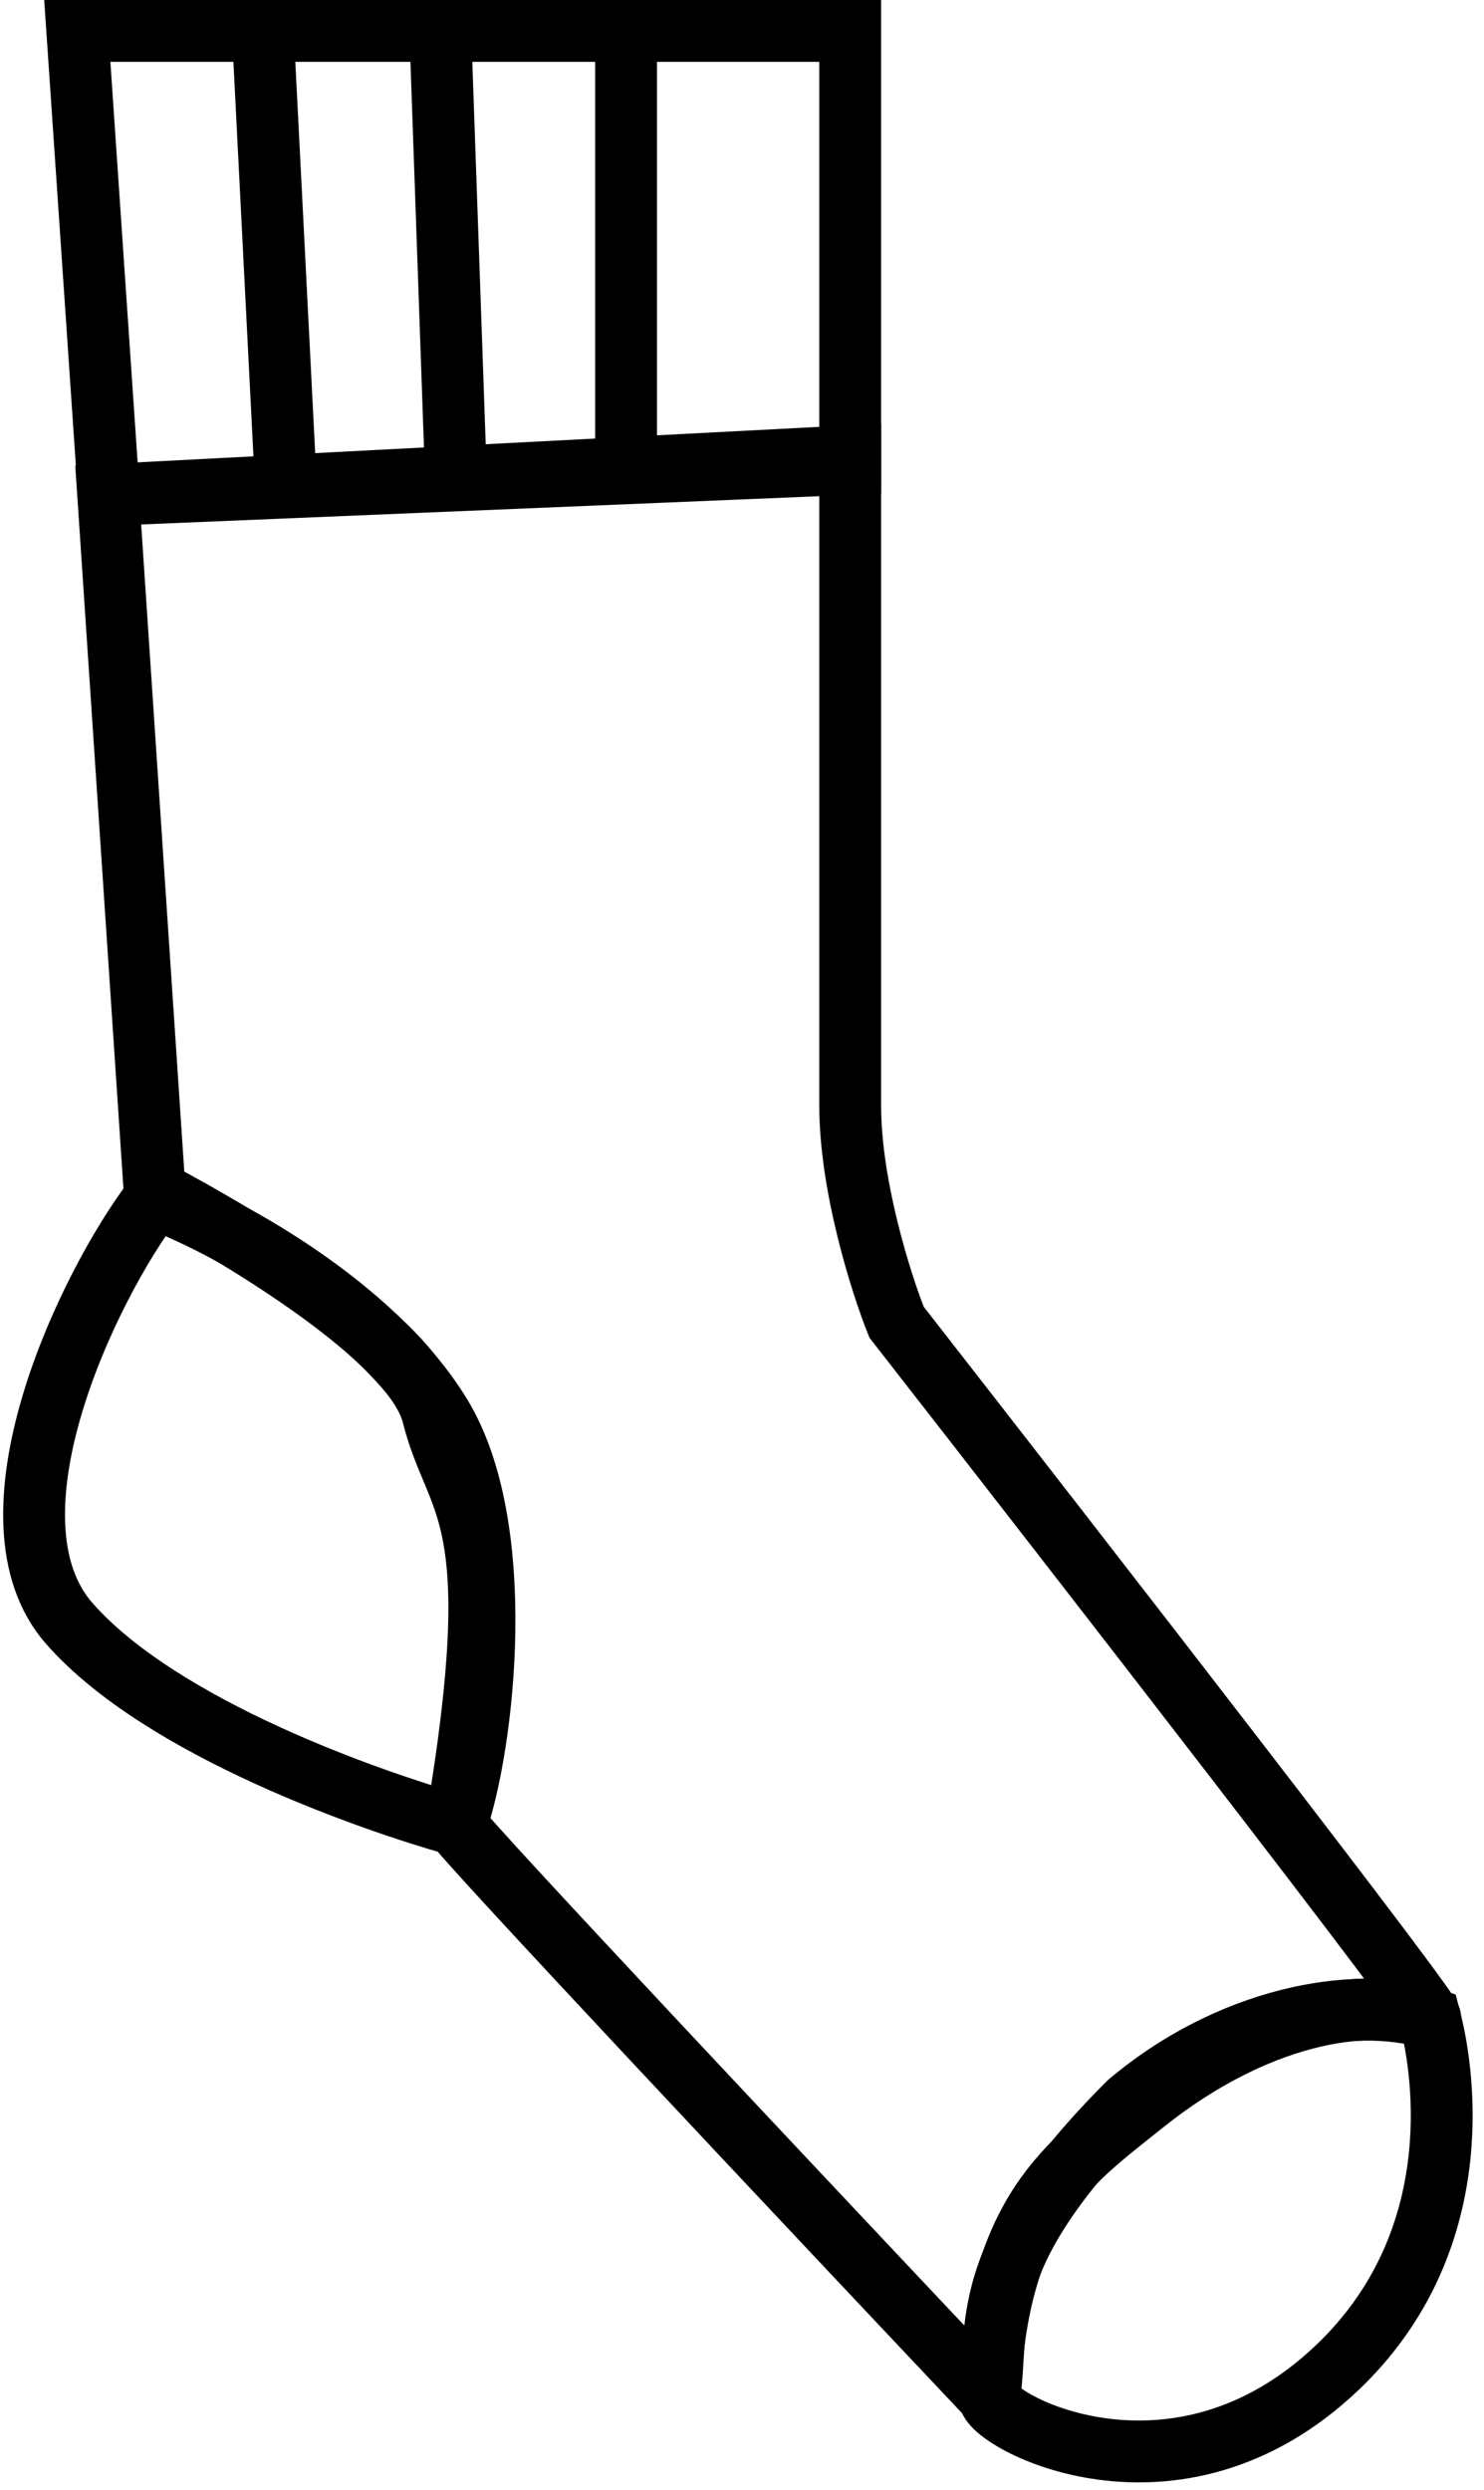 <svg width="96" height="161" viewBox="0 0 96 161" fill="none" xmlns="http://www.w3.org/2000/svg">
<g id="sock">
<path id="point" d="M74 136C81.123 130.302 88.333 129 92.5 130.5C93.5 134.333 94.915 145.091 86.514 153.091C76.014 163.091 63.938 156.5 64 155C64.5 143 69 140 74 136Z" stroke="black" stroke-width="4"/>
<path id="body" d="M7 32L6.896 30.003L4.869 30.108L5.004 32.133L7 32ZM10 77L8.004 77.133L8.079 78.248L9.066 78.769L10 77ZM29.5 118L27.529 117.663L27.5 117.83V118H29.5ZM64 155L62.546 156.373L65.978 155.293L64 155ZM73 136L71.708 134.473L71.645 134.527L71.586 134.586L73 136ZM92.5 130.5L93.394 128.711L93.24 128.634L93.075 128.584L92.5 130.5ZM58 85.5L56.143 86.243L56.248 86.506L56.423 86.73L58 85.5ZM55 29.5H57V27.393L54.896 27.503L55 29.5ZM5.004 32.133L8.004 77.133L11.996 76.867L8.996 31.867L5.004 32.133ZM9.066 78.769C12.019 80.327 16.127 82.701 19.62 85.253C21.369 86.53 22.916 87.817 24.078 89.035C25.28 90.296 25.887 91.296 26.06 91.985L29.94 91.015C29.513 89.304 28.32 87.688 26.972 86.274C25.584 84.819 23.831 83.374 21.98 82.022C18.273 79.315 13.981 76.84 10.934 75.231L9.066 78.769ZM26.06 91.985C26.479 93.66 27.046 94.934 27.513 96.057C27.979 97.178 28.386 98.231 28.66 99.683C29.217 102.637 29.268 107.475 27.529 117.663L31.471 118.337C33.232 108.025 33.283 102.613 32.59 98.942C32.239 97.082 31.708 95.728 31.206 94.521C30.704 93.316 30.271 92.34 29.94 91.015L26.06 91.985ZM27.5 118C27.5 118.473 27.674 118.821 27.69 118.855C27.741 118.966 27.793 119.051 27.82 119.095C27.877 119.186 27.934 119.264 27.969 119.311C28.046 119.413 28.139 119.526 28.232 119.637C28.424 119.865 28.694 120.173 29.026 120.544C29.692 121.291 30.65 122.341 31.826 123.618C34.18 126.174 37.435 129.666 41.04 133.517C48.251 141.22 56.879 150.372 62.546 156.373L65.454 153.627C59.788 147.628 51.166 138.48 43.96 130.783C40.357 126.934 37.111 123.451 34.768 120.907C33.595 119.634 32.654 118.603 32.01 117.881C31.685 117.517 31.447 117.244 31.294 117.062C31.214 116.968 31.176 116.919 31.164 116.904C31.155 116.892 31.179 116.922 31.214 116.978C31.23 117.003 31.273 117.074 31.319 117.172C31.329 117.195 31.5 117.533 31.5 118H27.5ZM65.978 155.293C66.158 154.081 66.194 152.745 66.275 151.693C66.363 150.563 66.513 149.43 66.909 148.158C67.698 145.631 69.554 142.274 74.414 137.414L71.586 134.586C66.446 139.726 64.135 143.619 63.091 146.967C62.571 148.633 62.387 150.093 62.287 151.385C62.181 152.755 62.175 153.669 62.022 154.707L65.978 155.293ZM74.292 137.527C80.381 132.374 87.695 131.147 91.925 132.416L93.075 128.584C87.305 126.853 78.619 128.626 71.708 134.473L74.292 137.527ZM91.606 132.289C91.659 132.315 92.177 132.596 92.867 132.472C93.312 132.393 93.778 132.151 94.112 131.709C94.412 131.313 94.49 130.91 94.511 130.68C94.55 130.266 94.446 129.946 94.425 129.878C94.386 129.757 94.344 129.661 94.319 129.608C94.234 129.423 94.121 129.245 94.056 129.144C93.895 128.895 93.653 128.548 93.356 128.136C92.754 127.298 91.846 126.076 90.708 124.567C88.429 121.543 85.196 117.32 81.572 112.617C74.323 103.208 65.495 91.855 59.577 84.27L56.423 86.73C62.339 94.312 71.161 105.658 78.403 115.058C82.025 119.759 85.248 123.968 87.514 126.974C88.648 128.48 89.534 129.672 90.109 130.471C90.401 130.877 90.592 131.153 90.693 131.31C90.759 131.413 90.734 131.383 90.691 131.29C90.677 131.26 90.642 131.184 90.609 131.078C90.593 131.026 90.491 130.719 90.528 130.313C90.549 130.087 90.626 129.687 90.924 129.294C91.257 128.855 91.72 128.614 92.161 128.535C92.845 128.413 93.354 128.691 93.394 128.711L91.606 132.289ZM59.857 84.757C58.893 82.347 57 76.325 57 71.5H53C53 77.075 55.107 83.653 56.143 86.243L59.857 84.757ZM57 71.5C57 71.49 57 71.48 57 71.469C57 71.459 57 71.449 57 71.438C57 71.428 57 71.417 57 71.407C57 71.396 57 71.385 57 71.374C57 71.364 57 71.353 57 71.342C57 71.331 57 71.32 57 71.309C57 71.298 57 71.287 57 71.276C57 71.264 57 71.253 57 71.242C57 71.231 57 71.219 57 71.208C57 71.196 57 71.185 57 71.173C57 71.161 57 71.15 57 71.138C57 71.126 57 71.114 57 71.102C57 71.09 57 71.078 57 71.066C57 71.054 57 71.042 57 71.03C57 71.018 57 71.005 57 70.993C57 70.981 57 70.968 57 70.956C57 70.943 57 70.93 57 70.918C57 70.905 57 70.892 57 70.88C57 70.867 57 70.854 57 70.841C57 70.828 57 70.815 57 70.802C57 70.789 57 70.776 57 70.763C57 70.749 57 70.736 57 70.723C57 70.71 57 70.696 57 70.683C57 70.669 57 70.656 57 70.642C57 70.628 57 70.615 57 70.601C57 70.587 57 70.573 57 70.559C57 70.545 57 70.531 57 70.517C57 70.503 57 70.489 57 70.475C57 70.461 57 70.447 57 70.432C57 70.418 57 70.403 57 70.389C57 70.374 57 70.36 57 70.345C57 70.331 57 70.316 57 70.301C57 70.287 57 70.272 57 70.257C57 70.242 57 70.227 57 70.212C57 70.197 57 70.182 57 70.167C57 70.152 57 70.137 57 70.121C57 70.106 57 70.091 57 70.075C57 70.06 57 70.044 57 70.029C57 70.013 57 69.998 57 69.982C57 69.966 57 69.951 57 69.935C57 69.919 57 69.903 57 69.887C57 69.871 57 69.856 57 69.839C57 69.823 57 69.807 57 69.791C57 69.775 57 69.759 57 69.742C57 69.726 57 69.71 57 69.693C57 69.677 57 69.66 57 69.644C57 69.627 57 69.61 57 69.594C57 69.577 57 69.56 57 69.543C57 69.527 57 69.51 57 69.493C57 69.476 57 69.459 57 69.442C57 69.425 57 69.407 57 69.39C57 69.373 57 69.356 57 69.338C57 69.321 57 69.304 57 69.286C57 69.269 57 69.251 57 69.234C57 69.216 57 69.198 57 69.181C57 69.163 57 69.145 57 69.127C57 69.11 57 69.092 57 69.074C57 69.056 57 69.038 57 69.02C57 69.002 57 68.983 57 68.965C57 68.947 57 68.929 57 68.91C57 68.892 57 68.874 57 68.855C57 68.837 57 68.818 57 68.8C57 68.781 57 68.763 57 68.744C57 68.725 57 68.707 57 68.688C57 68.669 57 68.65 57 68.631C57 68.612 57 68.593 57 68.574C57 68.555 57 68.536 57 68.517C57 68.498 57 68.478 57 68.459C57 68.44 57 68.421 57 68.401C57 68.382 57 68.362 57 68.343C57 68.323 57 68.304 57 68.284C57 68.264 57 68.245 57 68.225C57 68.205 57 68.186 57 68.166C57 68.146 57 68.126 57 68.106C57 68.086 57 68.066 57 68.046C57 68.026 57 68.006 57 67.985C57 67.965 57 67.945 57 67.925C57 67.904 57 67.884 57 67.864C57 67.843 57 67.823 57 67.802C57 67.781 57 67.761 57 67.74C57 67.72 57 67.699 57 67.678C57 67.657 57 67.636 57 67.616C57 67.595 57 67.574 57 67.553C57 67.532 57 67.511 57 67.49C57 67.469 57 67.448 57 67.426C57 67.405 57 67.384 57 67.362C57 67.341 57 67.32 57 67.298C57 67.277 57 67.255 57 67.234C57 67.213 57 67.191 57 67.169C57 67.148 57 67.126 57 67.104C57 67.082 57 67.061 57 67.039C57 67.017 57 66.995 57 66.973C57 66.951 57 66.929 57 66.907C57 66.885 57 66.863 57 66.841C57 66.819 57 66.796 57 66.774C57 66.752 57 66.73 57 66.707C57 66.685 57 66.662 57 66.64C57 66.617 57 66.595 57 66.572C57 66.55 57 66.527 57 66.504C57 66.482 57 66.459 57 66.436C57 66.413 57 66.391 57 66.368C57 66.345 57 66.322 57 66.299C57 66.276 57 66.253 57 66.23C57 66.207 57 66.183 57 66.16C57 66.137 57 66.114 57 66.091C57 66.067 57 66.044 57 66.02C57 65.997 57 65.974 57 65.95C57 65.927 57 65.903 57 65.88C57 65.856 57 65.832 57 65.809C57 65.785 57 65.761 57 65.737C57 65.714 57 65.69 57 65.666C57 65.642 57 65.618 57 65.594C57 65.57 57 65.546 57 65.522C57 65.498 57 65.474 57 65.45C57 65.426 57 65.401 57 65.377C57 65.353 57 65.329 57 65.304C57 65.28 57 65.256 57 65.231C57 65.207 57 65.182 57 65.158C57 65.133 57 65.109 57 65.084C57 65.059 57 65.035 57 65.01C57 64.985 57 64.96 57 64.936C57 64.911 57 64.886 57 64.861C57 64.836 57 64.811 57 64.786C57 64.761 57 64.736 57 64.711C57 64.686 57 64.661 57 64.636C57 64.61 57 64.585 57 64.56C57 64.535 57 64.509 57 64.484C57 64.459 57 64.433 57 64.408C57 64.382 57 64.357 57 64.331C57 64.306 57 64.28 57 64.255C57 64.229 57 64.203 57 64.178C57 64.152 57 64.126 57 64.1C57 64.075 57 64.049 57 64.023C57 63.997 57 63.971 57 63.945C57 63.919 57 63.893 57 63.867C57 63.841 57 63.815 57 63.789C57 63.763 57 63.736 57 63.71C57 63.684 57 63.658 57 63.632C57 63.605 57 63.579 57 63.553C57 63.526 57 63.5 57 63.473C57 63.447 57 63.42 57 63.394C57 63.367 57 63.341 57 63.314C57 63.287 57 63.261 57 63.234C57 63.207 57 63.181 57 63.154C57 63.127 57 63.1 57 63.073C57 63.046 57 63.019 57 62.992C57 62.965 57 62.939 57 62.911C57 62.885 57 62.857 57 62.83C57 62.803 57 62.776 57 62.749C57 62.722 57 62.694 57 62.667C57 62.64 57 62.613 57 62.585C57 62.558 57 62.531 57 62.503C57 62.476 57 62.448 57 62.421C57 62.393 57 62.366 57 62.338C57 62.311 57 62.283 57 62.255C57 62.228 57 62.2 57 62.172C57 62.145 57 62.117 57 62.089C57 62.061 57 62.033 57 62.006C57 61.978 57 61.95 57 61.922C57 61.894 57 61.866 57 61.838C57 61.81 57 61.782 57 61.754C57 61.726 57 61.698 57 61.669C57 61.641 57 61.613 57 61.585C57 61.557 57 61.529 57 61.5C57 61.472 57 61.444 57 61.415C57 61.387 57 61.358 57 61.33C57 61.301 57 61.273 57 61.245C57 61.216 57 61.188 57 61.159C57 61.13 57 61.102 57 61.073C57 61.044 57 61.016 57 60.987C57 60.958 57 60.93 57 60.901C57 60.872 57 60.843 57 60.814C57 60.786 57 60.757 57 60.728C57 60.699 57 60.67 57 60.641C57 60.612 57 60.583 57 60.554C57 60.525 57 60.496 57 60.467C57 60.438 57 60.408 57 60.379C57 60.35 57 60.321 57 60.292C57 60.263 57 60.233 57 60.204C57 60.175 57 60.145 57 60.116C57 60.087 57 60.057 57 60.028C57 59.998 57 59.969 57 59.939C57 59.91 57 59.88 57 59.851C57 59.821 57 59.792 57 59.762C57 59.733 57 59.703 57 59.673C57 59.644 57 59.614 57 59.584C57 59.554 57 59.525 57 59.495C57 59.465 57 59.435 57 59.405C57 59.376 57 59.346 57 59.316C57 59.286 57 59.256 57 59.226C57 59.196 57 59.166 57 59.136C57 59.106 57 59.076 57 59.046C57 59.016 57 58.986 57 58.956C57 58.925 57 58.895 57 58.865C57 58.835 57 58.805 57 58.775C57 58.744 57 58.714 57 58.684C57 58.653 57 58.623 57 58.593C57 58.562 57 58.532 57 58.502C57 58.471 57 58.441 57 58.41C57 58.38 57 58.349 57 58.319C57 58.288 57 58.258 57 58.227C57 58.197 57 58.166 57 58.135C57 58.105 57 58.074 57 58.044C57 58.013 57 57.982 57 57.951C57 57.921 57 57.89 57 57.859C57 57.828 57 57.798 57 57.767C57 57.736 57 57.705 57 57.674C57 57.643 57 57.612 57 57.581C57 57.551 57 57.52 57 57.489C57 57.458 57 57.427 57 57.396C57 57.365 57 57.334 57 57.303C57 57.272 57 57.24 57 57.209C57 57.178 57 57.147 57 57.116C57 57.085 57 57.054 57 57.022C57 56.991 57 56.96 57 56.929C57 56.898 57 56.866 57 56.835C57 56.804 57 56.772 57 56.741C57 56.71 57 56.678 57 56.647C57 56.615 57 56.584 57 56.553C57 56.521 57 56.49 57 56.458C57 56.427 57 56.395 57 56.364C57 56.332 57 56.301 57 56.269C57 56.238 57 56.206 57 56.175C57 56.143 57 56.111 57 56.08C57 56.048 57 56.016 57 55.985C57 55.953 57 55.921 57 55.89C57 55.858 57 55.826 57 55.794C57 55.763 57 55.731 57 55.699C57 55.667 57 55.635 57 55.604C57 55.572 57 55.54 57 55.508C57 55.476 57 55.444 57 55.412C57 55.38 57 55.349 57 55.316C57 55.285 57 55.253 57 55.221C57 55.189 57 55.157 57 55.125C57 55.093 57 55.061 57 55.029C57 54.996 57 54.964 57 54.932C57 54.9 57 54.868 57 54.836C57 54.804 57 54.772 57 54.739C57 54.707 57 54.675 57 54.643C57 54.611 57 54.578 57 54.546C57 54.514 57 54.482 57 54.45C57 54.417 57 54.385 57 54.353C57 54.32 57 54.288 57 54.256C57 54.224 57 54.191 57 54.159C57 54.126 57 54.094 57 54.062C57 54.029 57 53.997 57 53.964C57 53.932 57 53.9 57 53.867C57 53.835 57 53.802 57 53.77C57 53.737 57 53.705 57 53.672C57 53.64 57 53.607 57 53.575C57 53.542 57 53.51 57 53.477C57 53.444 57 53.412 57 53.379C57 53.347 57 53.314 57 53.281C57 53.249 57 53.216 57 53.184C57 53.151 57 53.118 57 53.086C57 53.053 57 53.02 57 52.987C57 52.955 57 52.922 57 52.889C57 52.857 57 52.824 57 52.791C57 52.758 57 52.726 57 52.693C57 52.66 57 52.627 57 52.594C57 52.562 57 52.529 57 52.496C57 52.463 57 52.431 57 52.398C57 52.365 57 52.332 57 52.299C57 52.266 57 52.233 57 52.2C57 52.167 57 52.135 57 52.102C57 52.069 57 52.036 57 52.003C57 51.97 57 51.937 57 51.904C57 51.871 57 51.838 57 51.805C57 51.772 57 51.739 57 51.706C57 51.673 57 51.64 57 51.607C57 51.574 57 51.541 57 51.508C57 51.475 57 51.442 57 51.409C57 51.376 57 51.343 57 51.31C57 51.277 57 51.244 57 51.211C57 51.178 57 51.145 57 51.112C57 51.079 57 51.045 57 51.012C57 50.979 57 50.946 57 50.913C57 50.88 57 50.847 57 50.814C57 50.781 57 50.747 57 50.714C57 50.681 57 50.648 57 50.615C57 50.582 57 50.548 57 50.515C57 50.482 57 50.449 57 50.416C57 50.383 57 50.349 57 50.316C57 50.283 57 50.25 57 50.216C57 50.183 57 50.15 57 50.117C57 50.084 57 50.05 57 50.017C57 49.984 57 49.951 57 49.917C57 49.884 57 49.851 57 49.818C57 49.784 57 49.751 57 49.718C57 49.684 57 49.651 57 49.618C57 49.585 57 49.551 57 49.518C57 49.485 57 49.452 57 49.418C57 49.385 57 49.352 57 49.318C57 49.285 57 49.252 57 49.218C57 49.185 57 49.152 57 49.119C57 49.085 57 49.052 57 49.019C57 48.985 57 48.952 57 48.919C57 48.885 57 48.852 57 48.819C57 48.785 57 48.752 57 48.719C57 48.685 57 48.652 57 48.619C57 48.585 57 48.552 57 48.519C57 48.485 57 48.452 57 48.419C57 48.385 57 48.352 57 48.319C57 48.285 57 48.252 57 48.219C57 48.185 57 48.152 57 48.118C57 48.085 57 48.052 57 48.019C57 47.985 57 47.952 57 47.918C57 47.885 57 47.852 57 47.818C57 47.785 57 47.752 57 47.718C57 47.685 57 47.652 57 47.618C57 47.585 57 47.551 57 47.518C57 47.485 57 47.452 57 47.418C57 47.385 57 47.352 57 47.318C57 47.285 57 47.251 57 47.218C57 47.185 57 47.151 57 47.118C57 47.085 57 47.051 57 47.018C57 46.985 57 46.951 57 46.918C57 46.885 57 46.851 57 46.818C57 46.785 57 46.751 57 46.718C57 46.685 57 46.651 57 46.618C57 46.585 57 46.551 57 46.518C57 46.485 57 46.452 57 46.418C57 46.385 57 46.352 57 46.318C57 46.285 57 46.252 57 46.219C57 46.185 57 46.152 57 46.119C57 46.085 57 46.052 57 46.019C57 45.986 57 45.952 57 45.919C57 45.886 57 45.853 57 45.819C57 45.786 57 45.753 57 45.72C57 45.686 57 45.653 57 45.62C57 45.587 57 45.553 57 45.52C57 45.487 57 45.454 57 45.421C57 45.387 57 45.354 57 45.321C57 45.288 57 45.255 57 45.221C57 45.188 57 45.155 57 45.122C57 45.089 57 45.056 57 45.022C57 44.989 57 44.956 57 44.923C57 44.89 57 44.857 57 44.824C57 44.791 57 44.757 57 44.724C57 44.691 57 44.658 57 44.625C57 44.592 57 44.559 57 44.526C57 44.493 57 44.459 57 44.426C57 44.393 57 44.36 57 44.327C57 44.294 57 44.261 57 44.228C57 44.195 57 44.162 57 44.129C57 44.096 57 44.063 57 44.03C57 43.997 57 43.964 57 43.931C57 43.898 57 43.865 57 43.832C57 43.799 57 43.766 57 43.733C57 43.701 57 43.668 57 43.635C57 43.602 57 43.569 57 43.536C57 43.503 57 43.47 57 43.437C57 43.404 57 43.372 57 43.339C57 43.306 57 43.273 57 43.24C57 43.208 57 43.175 57 43.142C57 43.109 57 43.076 57 43.044C57 43.011 57 42.978 57 42.945C57 42.912 57 42.88 57 42.847C57 42.814 57 42.782 57 42.749C57 42.716 57 42.683 57 42.651C57 42.618 57 42.585 57 42.553C57 42.52 57 42.487 57 42.455C57 42.422 57 42.39 57 42.357C57 42.324 57 42.292 57 42.259C57 42.227 57 42.194 57 42.162C57 42.129 57 42.096 57 42.064C57 42.031 57 41.999 57 41.967C57 41.934 57 41.901 57 41.869C57 41.837 57 41.804 57 41.772C57 41.739 57 41.707 57 41.675C57 41.642 57 41.61 57 41.577C57 41.545 57 41.513 57 41.48C57 41.448 57 41.416 57 41.383C57 41.351 57 41.319 57 41.286C57 41.254 57 41.222 57 41.19C57 41.157 57 41.125 57 41.093C57 41.061 57 41.029 57 40.996C57 40.964 57 40.932 57 40.9C57 40.868 57 40.836 57 40.804C57 40.772 57 40.739 57 40.707C57 40.675 57 40.643 57 40.611C57 40.579 57 40.547 57 40.515C57 40.483 57 40.451 57 40.419C57 40.387 57 40.355 57 40.323C57 40.291 57 40.26 57 40.228C57 40.196 57 40.164 57 40.132C57 40.1 57 40.069 57 40.037C57 40.005 57 39.973 57 39.941C57 39.91 57 39.878 57 39.846C57 39.814 57 39.783 57 39.751C57 39.719 57 39.688 57 39.656C57 39.624 57 39.593 57 39.561C57 39.529 57 39.498 57 39.466C57 39.435 57 39.403 57 39.372C57 39.34 57 39.309 57 39.277C57 39.246 57 39.214 57 39.183C57 39.151 57 39.12 57 39.089C57 39.057 57 39.026 57 38.994C57 38.963 57 38.932 57 38.9C57 38.869 57 38.838 57 38.807C57 38.775 57 38.744 57 38.713C57 38.682 57 38.651 57 38.619C57 38.588 57 38.557 57 38.526C57 38.495 57 38.464 57 38.433C57 38.401 57 38.37 57 38.339C57 38.308 57 38.277 57 38.246C57 38.215 57 38.184 57 38.154C57 38.123 57 38.092 57 38.061C57 38.03 57 37.999 57 37.968C57 37.937 57 37.907 57 37.876C57 37.845 57 37.814 57 37.784C57 37.753 57 37.722 57 37.691C57 37.661 57 37.63 57 37.599C57 37.569 57 37.538 57 37.508C57 37.477 57 37.447 57 37.416C57 37.386 57 37.355 57 37.325C57 37.294 57 37.264 57 37.233C57 37.203 57 37.172 57 37.142C57 37.112 57 37.081 57 37.051C57 37.021 57 36.99 57 36.96C57 36.93 57 36.9 57 36.87C57 36.839 57 36.809 57 36.779C57 36.749 57 36.719 57 36.689C57 36.658 57 36.629 57 36.598C57 36.568 57 36.538 57 36.508C57 36.478 57 36.449 57 36.419C57 36.389 57 36.359 57 36.329C57 36.299 57 36.269 57 36.239C57 36.21 57 36.18 57 36.15C57 36.12 57 36.091 57 36.061C57 36.031 57 36.002 57 35.972C57 35.942 57 35.913 57 35.883C57 35.854 57 35.824 57 35.795C57 35.765 57 35.736 57 35.706C57 35.677 57 35.648 57 35.618C57 35.589 57 35.559 57 35.53C57 35.501 57 35.471 57 35.442C57 35.413 57 35.384 57 35.355C57 35.325 57 35.296 57 35.267C57 35.238 57 35.209 57 35.18C57 35.151 57 35.122 57 35.093C57 35.064 57 35.035 57 35.006C57 34.977 57 34.948 57 34.919C57 34.89 57 34.861 57 34.833C57 34.804 57 34.775 57 34.746C57 34.718 57 34.689 57 34.66C57 34.632 57 34.603 57 34.575C57 34.546 57 34.517 57 34.489C57 34.46 57 34.432 57 34.403C57 34.375 57 34.346 57 34.318C57 34.29 57 34.261 57 34.233C57 34.205 57 34.176 57 34.148C57 34.12 57 34.092 57 34.064C57 34.035 57 34.007 57 33.979C57 33.951 57 33.923 57 33.895C57 33.867 57 33.839 57 33.811C57 33.783 57 33.755 57 33.727C57 33.7 57 33.672 57 33.644C57 33.616 57 33.588 57 33.56C57 33.533 57 33.505 57 33.477C57 33.45 57 33.422 57 33.395C57 33.367 57 33.339 57 33.312C57 33.284 57 33.257 57 33.23C57 33.202 57 33.175 57 33.147C57 33.12 57 33.093 57 33.065C57 33.038 57 33.011 57 32.984C57 32.956 57 32.929 57 32.902C57 32.875 57 32.848 57 32.821C57 32.794 57 32.767 57 32.74C57 32.713 57 32.686 57 32.659C57 32.632 57 32.605 57 32.578C57 32.552 57 32.525 57 32.498C57 32.471 57 32.445 57 32.418C57 32.392 57 32.365 57 32.338C57 32.312 57 32.285 57 32.259C57 32.232 57 32.206 57 32.179C57 32.153 57 32.127 57 32.1C57 32.074 57 32.048 57 32.022C57 31.995 57 31.969 57 31.943C57 31.917 57 31.891 57 31.865C57 31.839 57 31.812 57 31.787C57 31.761 57 31.735 57 31.709C57 31.683 57 31.657 57 31.631C57 31.605 57 31.58 57 31.554C57 31.528 57 31.503 57 31.477C57 31.451 57 31.426 57 31.4C57 31.375 57 31.349 57 31.323C57 31.298 57 31.273 57 31.247C57 31.222 57 31.197 57 31.171C57 31.146 57 31.121 57 31.096C57 31.07 57 31.045 57 31.02C57 30.995 57 30.97 57 30.945C57 30.92 57 30.895 57 30.87C57 30.845 57 30.82 57 30.795C57 30.77 57 30.746 57 30.721C57 30.696 57 30.672 57 30.647C57 30.622 57 30.598 57 30.573C57 30.549 57 30.524 57 30.5C57 30.475 57 30.451 57 30.426C57 30.402 57 30.378 57 30.353C57 30.329 57 30.305 57 30.281C57 30.256 57 30.232 57 30.208C57 30.184 57 30.16 57 30.136C57 30.112 57 30.088 57 30.064C57 30.04 57 30.016 57 29.993C57 29.969 57 29.945 57 29.921C57 29.898 57 29.874 57 29.85C57 29.827 57 29.803 57 29.78C57 29.756 57 29.733 57 29.709C57 29.686 57 29.663 57 29.639C57 29.616 57 29.593 57 29.57C57 29.546 57 29.523 57 29.5H53C53 29.523 53 29.546 53 29.57C53 29.593 53 29.616 53 29.639C53 29.663 53 29.686 53 29.709C53 29.733 53 29.756 53 29.78C53 29.803 53 29.827 53 29.85C53 29.874 53 29.898 53 29.921C53 29.945 53 29.969 53 29.993C53 30.016 53 30.04 53 30.064C53 30.088 53 30.112 53 30.136C53 30.16 53 30.184 53 30.208C53 30.232 53 30.256 53 30.281C53 30.305 53 30.329 53 30.353C53 30.378 53 30.402 53 30.426C53 30.451 53 30.475 53 30.5C53 30.524 53 30.549 53 30.573C53 30.598 53 30.622 53 30.647C53 30.672 53 30.696 53 30.721C53 30.746 53 30.77 53 30.795C53 30.82 53 30.845 53 30.87C53 30.895 53 30.92 53 30.945C53 30.97 53 30.995 53 31.02C53 31.045 53 31.07 53 31.096C53 31.121 53 31.146 53 31.171C53 31.197 53 31.222 53 31.247C53 31.273 53 31.298 53 31.323C53 31.349 53 31.375 53 31.4C53 31.426 53 31.451 53 31.477C53 31.503 53 31.528 53 31.554C53 31.58 53 31.605 53 31.631C53 31.657 53 31.683 53 31.709C53 31.735 53 31.761 53 31.787C53 31.812 53 31.839 53 31.865C53 31.891 53 31.917 53 31.943C53 31.969 53 31.995 53 32.022C53 32.048 53 32.074 53 32.1C53 32.127 53 32.153 53 32.179C53 32.206 53 32.232 53 32.259C53 32.285 53 32.312 53 32.338C53 32.365 53 32.392 53 32.418C53 32.445 53 32.471 53 32.498C53 32.525 53 32.552 53 32.578C53 32.605 53 32.632 53 32.659C53 32.686 53 32.713 53 32.74C53 32.767 53 32.794 53 32.821C53 32.848 53 32.875 53 32.902C53 32.929 53 32.956 53 32.984C53 33.011 53 33.038 53 33.065C53 33.093 53 33.12 53 33.147C53 33.175 53 33.202 53 33.23C53 33.257 53 33.284 53 33.312C53 33.339 53 33.367 53 33.395C53 33.422 53 33.45 53 33.477C53 33.505 53 33.533 53 33.56C53 33.588 53 33.616 53 33.644C53 33.672 53 33.7 53 33.727C53 33.755 53 33.783 53 33.811C53 33.839 53 33.867 53 33.895C53 33.923 53 33.951 53 33.979C53 34.007 53 34.035 53 34.064C53 34.092 53 34.12 53 34.148C53 34.176 53 34.205 53 34.233C53 34.261 53 34.29 53 34.318C53 34.346 53 34.375 53 34.403C53 34.432 53 34.46 53 34.489C53 34.517 53 34.546 53 34.575C53 34.603 53 34.632 53 34.66C53 34.689 53 34.718 53 34.746C53 34.775 53 34.804 53 34.833C53 34.861 53 34.89 53 34.919C53 34.948 53 34.977 53 35.006C53 35.035 53 35.064 53 35.093C53 35.122 53 35.151 53 35.18C53 35.209 53 35.238 53 35.267C53 35.296 53 35.325 53 35.355C53 35.384 53 35.413 53 35.442C53 35.471 53 35.501 53 35.53C53 35.559 53 35.589 53 35.618C53 35.648 53 35.677 53 35.706C53 35.736 53 35.765 53 35.795C53 35.824 53 35.854 53 35.883C53 35.913 53 35.942 53 35.972C53 36.002 53 36.031 53 36.061C53 36.091 53 36.12 53 36.15C53 36.18 53 36.21 53 36.239C53 36.269 53 36.299 53 36.329C53 36.359 53 36.389 53 36.419C53 36.449 53 36.478 53 36.508C53 36.538 53 36.568 53 36.598C53 36.629 53 36.658 53 36.689C53 36.719 53 36.749 53 36.779C53 36.809 53 36.839 53 36.87C53 36.9 53 36.93 53 36.96C53 36.99 53 37.021 53 37.051C53 37.081 53 37.112 53 37.142C53 37.172 53 37.203 53 37.233C53 37.264 53 37.294 53 37.325C53 37.355 53 37.386 53 37.416C53 37.447 53 37.477 53 37.508C53 37.538 53 37.569 53 37.599C53 37.63 53 37.661 53 37.691C53 37.722 53 37.753 53 37.784C53 37.814 53 37.845 53 37.876C53 37.907 53 37.937 53 37.968C53 37.999 53 38.03 53 38.061C53 38.092 53 38.123 53 38.154C53 38.184 53 38.215 53 38.246C53 38.277 53 38.308 53 38.339C53 38.37 53 38.401 53 38.433C53 38.464 53 38.495 53 38.526C53 38.557 53 38.588 53 38.619C53 38.651 53 38.682 53 38.713C53 38.744 53 38.775 53 38.807C53 38.838 53 38.869 53 38.9C53 38.932 53 38.963 53 38.994C53 39.026 53 39.057 53 39.089C53 39.12 53 39.151 53 39.183C53 39.214 53 39.246 53 39.277C53 39.309 53 39.34 53 39.372C53 39.403 53 39.435 53 39.466C53 39.498 53 39.529 53 39.561C53 39.593 53 39.624 53 39.656C53 39.688 53 39.719 53 39.751C53 39.783 53 39.814 53 39.846C53 39.878 53 39.91 53 39.941C53 39.973 53 40.005 53 40.037C53 40.069 53 40.1 53 40.132C53 40.164 53 40.196 53 40.228C53 40.26 53 40.291 53 40.323C53 40.355 53 40.387 53 40.419C53 40.451 53 40.483 53 40.515C53 40.547 53 40.579 53 40.611C53 40.643 53 40.675 53 40.707C53 40.739 53 40.772 53 40.804C53 40.836 53 40.868 53 40.9C53 40.932 53 40.964 53 40.996C53 41.029 53 41.061 53 41.093C53 41.125 53 41.157 53 41.19C53 41.222 53 41.254 53 41.286C53 41.319 53 41.351 53 41.383C53 41.416 53 41.448 53 41.48C53 41.513 53 41.545 53 41.577C53 41.61 53 41.642 53 41.675C53 41.707 53 41.739 53 41.772C53 41.804 53 41.837 53 41.869C53 41.901 53 41.934 53 41.967C53 41.999 53 42.031 53 42.064C53 42.096 53 42.129 53 42.162C53 42.194 53 42.227 53 42.259C53 42.292 53 42.324 53 42.357C53 42.39 53 42.422 53 42.455C53 42.487 53 42.52 53 42.553C53 42.585 53 42.618 53 42.651C53 42.683 53 42.716 53 42.749C53 42.782 53 42.814 53 42.847C53 42.88 53 42.912 53 42.945C53 42.978 53 43.011 53 43.044C53 43.076 53 43.109 53 43.142C53 43.175 53 43.208 53 43.24C53 43.273 53 43.306 53 43.339C53 43.372 53 43.404 53 43.437C53 43.47 53 43.503 53 43.536C53 43.569 53 43.602 53 43.635C53 43.668 53 43.701 53 43.733C53 43.766 53 43.799 53 43.832C53 43.865 53 43.898 53 43.931C53 43.964 53 43.997 53 44.03C53 44.063 53 44.096 53 44.129C53 44.162 53 44.195 53 44.228C53 44.261 53 44.294 53 44.327C53 44.36 53 44.393 53 44.426C53 44.459 53 44.493 53 44.526C53 44.559 53 44.592 53 44.625C53 44.658 53 44.691 53 44.724C53 44.757 53 44.791 53 44.824C53 44.857 53 44.89 53 44.923C53 44.956 53 44.989 53 45.022C53 45.056 53 45.089 53 45.122C53 45.155 53 45.188 53 45.221C53 45.255 53 45.288 53 45.321C53 45.354 53 45.387 53 45.421C53 45.454 53 45.487 53 45.52C53 45.553 53 45.587 53 45.62C53 45.653 53 45.686 53 45.72C53 45.753 53 45.786 53 45.819C53 45.853 53 45.886 53 45.919C53 45.952 53 45.986 53 46.019C53 46.052 53 46.085 53 46.119C53 46.152 53 46.185 53 46.219C53 46.252 53 46.285 53 46.318C53 46.352 53 46.385 53 46.418C53 46.452 53 46.485 53 46.518C53 46.551 53 46.585 53 46.618C53 46.651 53 46.685 53 46.718C53 46.751 53 46.785 53 46.818C53 46.851 53 46.885 53 46.918C53 46.951 53 46.985 53 47.018C53 47.051 53 47.085 53 47.118C53 47.151 53 47.185 53 47.218C53 47.251 53 47.285 53 47.318C53 47.352 53 47.385 53 47.418C53 47.452 53 47.485 53 47.518C53 47.551 53 47.585 53 47.618C53 47.652 53 47.685 53 47.718C53 47.752 53 47.785 53 47.818C53 47.852 53 47.885 53 47.918C53 47.952 53 47.985 53 48.019C53 48.052 53 48.085 53 48.118C53 48.152 53 48.185 53 48.219C53 48.252 53 48.285 53 48.319C53 48.352 53 48.385 53 48.419C53 48.452 53 48.485 53 48.519C53 48.552 53 48.585 53 48.619C53 48.652 53 48.685 53 48.719C53 48.752 53 48.785 53 48.819C53 48.852 53 48.885 53 48.919C53 48.952 53 48.985 53 49.019C53 49.052 53 49.085 53 49.119C53 49.152 53 49.185 53 49.218C53 49.252 53 49.285 53 49.318C53 49.352 53 49.385 53 49.418C53 49.452 53 49.485 53 49.518C53 49.551 53 49.585 53 49.618C53 49.651 53 49.684 53 49.718C53 49.751 53 49.784 53 49.818C53 49.851 53 49.884 53 49.917C53 49.951 53 49.984 53 50.017C53 50.05 53 50.084 53 50.117C53 50.15 53 50.183 53 50.216C53 50.25 53 50.283 53 50.316C53 50.349 53 50.383 53 50.416C53 50.449 53 50.482 53 50.515C53 50.548 53 50.582 53 50.615C53 50.648 53 50.681 53 50.714C53 50.747 53 50.781 53 50.814C53 50.847 53 50.88 53 50.913C53 50.946 53 50.979 53 51.012C53 51.045 53 51.079 53 51.112C53 51.145 53 51.178 53 51.211C53 51.244 53 51.277 53 51.31C53 51.343 53 51.376 53 51.409C53 51.442 53 51.475 53 51.508C53 51.541 53 51.574 53 51.607C53 51.64 53 51.673 53 51.706C53 51.739 53 51.772 53 51.805C53 51.838 53 51.871 53 51.904C53 51.937 53 51.97 53 52.003C53 52.036 53 52.069 53 52.102C53 52.135 53 52.167 53 52.2C53 52.233 53 52.266 53 52.299C53 52.332 53 52.365 53 52.398C53 52.431 53 52.463 53 52.496C53 52.529 53 52.562 53 52.594C53 52.627 53 52.66 53 52.693C53 52.726 53 52.758 53 52.791C53 52.824 53 52.857 53 52.889C53 52.922 53 52.955 53 52.987C53 53.02 53 53.053 53 53.086C53 53.118 53 53.151 53 53.184C53 53.216 53 53.249 53 53.281C53 53.314 53 53.347 53 53.379C53 53.412 53 53.444 53 53.477C53 53.51 53 53.542 53 53.575C53 53.607 53 53.64 53 53.672C53 53.705 53 53.737 53 53.77C53 53.802 53 53.835 53 53.867C53 53.9 53 53.932 53 53.964C53 53.997 53 54.029 53 54.062C53 54.094 53 54.126 53 54.159C53 54.191 53 54.224 53 54.256C53 54.288 53 54.32 53 54.353C53 54.385 53 54.417 53 54.45C53 54.482 53 54.514 53 54.546C53 54.578 53 54.611 53 54.643C53 54.675 53 54.707 53 54.739C53 54.772 53 54.804 53 54.836C53 54.868 53 54.9 53 54.932C53 54.964 53 54.996 53 55.029C53 55.061 53 55.093 53 55.125C53 55.157 53 55.189 53 55.221C53 55.253 53 55.285 53 55.316C53 55.349 53 55.38 53 55.412C53 55.444 53 55.476 53 55.508C53 55.54 53 55.572 53 55.604C53 55.635 53 55.667 53 55.699C53 55.731 53 55.763 53 55.794C53 55.826 53 55.858 53 55.89C53 55.921 53 55.953 53 55.985C53 56.016 53 56.048 53 56.08C53 56.111 53 56.143 53 56.175C53 56.206 53 56.238 53 56.269C53 56.301 53 56.332 53 56.364C53 56.395 53 56.427 53 56.458C53 56.49 53 56.521 53 56.553C53 56.584 53 56.615 53 56.647C53 56.678 53 56.71 53 56.741C53 56.772 53 56.804 53 56.835C53 56.866 53 56.898 53 56.929C53 56.96 53 56.991 53 57.022C53 57.054 53 57.085 53 57.116C53 57.147 53 57.178 53 57.209C53 57.24 53 57.272 53 57.303C53 57.334 53 57.365 53 57.396C53 57.427 53 57.458 53 57.489C53 57.52 53 57.551 53 57.581C53 57.612 53 57.643 53 57.674C53 57.705 53 57.736 53 57.767C53 57.798 53 57.828 53 57.859C53 57.89 53 57.921 53 57.951C53 57.982 53 58.013 53 58.044C53 58.074 53 58.105 53 58.135C53 58.166 53 58.197 53 58.227C53 58.258 53 58.288 53 58.319C53 58.349 53 58.38 53 58.41C53 58.441 53 58.471 53 58.502C53 58.532 53 58.562 53 58.593C53 58.623 53 58.653 53 58.684C53 58.714 53 58.744 53 58.775C53 58.805 53 58.835 53 58.865C53 58.895 53 58.925 53 58.956C53 58.986 53 59.016 53 59.046C53 59.076 53 59.106 53 59.136C53 59.166 53 59.196 53 59.226C53 59.256 53 59.286 53 59.316C53 59.346 53 59.376 53 59.405C53 59.435 53 59.465 53 59.495C53 59.525 53 59.554 53 59.584C53 59.614 53 59.644 53 59.673C53 59.703 53 59.733 53 59.762C53 59.792 53 59.821 53 59.851C53 59.88 53 59.91 53 59.939C53 59.969 53 59.998 53 60.028C53 60.057 53 60.087 53 60.116C53 60.145 53 60.175 53 60.204C53 60.233 53 60.263 53 60.292C53 60.321 53 60.35 53 60.379C53 60.408 53 60.438 53 60.467C53 60.496 53 60.525 53 60.554C53 60.583 53 60.612 53 60.641C53 60.67 53 60.699 53 60.728C53 60.757 53 60.786 53 60.814C53 60.843 53 60.872 53 60.901C53 60.93 53 60.958 53 60.987C53 61.016 53 61.044 53 61.073C53 61.102 53 61.13 53 61.159C53 61.188 53 61.216 53 61.245C53 61.273 53 61.301 53 61.33C53 61.358 53 61.387 53 61.415C53 61.444 53 61.472 53 61.5C53 61.529 53 61.557 53 61.585C53 61.613 53 61.641 53 61.669C53 61.698 53 61.726 53 61.754C53 61.782 53 61.81 53 61.838C53 61.866 53 61.894 53 61.922C53 61.95 53 61.978 53 62.006C53 62.033 53 62.061 53 62.089C53 62.117 53 62.145 53 62.172C53 62.2 53 62.228 53 62.255C53 62.283 53 62.311 53 62.338C53 62.366 53 62.393 53 62.421C53 62.448 53 62.476 53 62.503C53 62.531 53 62.558 53 62.585C53 62.613 53 62.64 53 62.667C53 62.694 53 62.722 53 62.749C53 62.776 53 62.803 53 62.83C53 62.857 53 62.885 53 62.911C53 62.939 53 62.965 53 62.992C53 63.019 53 63.046 53 63.073C53 63.1 53 63.127 53 63.154C53 63.181 53 63.207 53 63.234C53 63.261 53 63.287 53 63.314C53 63.341 53 63.367 53 63.394C53 63.42 53 63.447 53 63.473C53 63.5 53 63.526 53 63.553C53 63.579 53 63.605 53 63.632C53 63.658 53 63.684 53 63.71C53 63.736 53 63.763 53 63.789C53 63.815 53 63.841 53 63.867C53 63.893 53 63.919 53 63.945C53 63.971 53 63.997 53 64.023C53 64.049 53 64.075 53 64.1C53 64.126 53 64.152 53 64.178C53 64.203 53 64.229 53 64.255C53 64.28 53 64.306 53 64.331C53 64.357 53 64.382 53 64.408C53 64.433 53 64.459 53 64.484C53 64.509 53 64.535 53 64.56C53 64.585 53 64.61 53 64.636C53 64.661 53 64.686 53 64.711C53 64.736 53 64.761 53 64.786C53 64.811 53 64.836 53 64.861C53 64.886 53 64.911 53 64.936C53 64.96 53 64.985 53 65.01C53 65.035 53 65.059 53 65.084C53 65.109 53 65.133 53 65.158C53 65.182 53 65.207 53 65.231C53 65.256 53 65.28 53 65.304C53 65.329 53 65.353 53 65.377C53 65.401 53 65.426 53 65.45C53 65.474 53 65.498 53 65.522C53 65.546 53 65.57 53 65.594C53 65.618 53 65.642 53 65.666C53 65.69 53 65.714 53 65.737C53 65.761 53 65.785 53 65.809C53 65.832 53 65.856 53 65.88C53 65.903 53 65.927 53 65.95C53 65.974 53 65.997 53 66.02C53 66.044 53 66.067 53 66.091C53 66.114 53 66.137 53 66.16C53 66.183 53 66.207 53 66.23C53 66.253 53 66.276 53 66.299C53 66.322 53 66.345 53 66.368C53 66.391 53 66.413 53 66.436C53 66.459 53 66.482 53 66.504C53 66.527 53 66.55 53 66.572C53 66.595 53 66.617 53 66.64C53 66.662 53 66.685 53 66.707C53 66.73 53 66.752 53 66.774C53 66.796 53 66.819 53 66.841C53 66.863 53 66.885 53 66.907C53 66.929 53 66.951 53 66.973C53 66.995 53 67.017 53 67.039C53 67.061 53 67.082 53 67.104C53 67.126 53 67.148 53 67.169C53 67.191 53 67.213 53 67.234C53 67.255 53 67.277 53 67.298C53 67.32 53 67.341 53 67.362C53 67.384 53 67.405 53 67.426C53 67.448 53 67.469 53 67.49C53 67.511 53 67.532 53 67.553C53 67.574 53 67.595 53 67.616C53 67.636 53 67.657 53 67.678C53 67.699 53 67.72 53 67.74C53 67.761 53 67.781 53 67.802C53 67.823 53 67.843 53 67.864C53 67.884 53 67.904 53 67.925C53 67.945 53 67.965 53 67.985C53 68.006 53 68.026 53 68.046C53 68.066 53 68.086 53 68.106C53 68.126 53 68.146 53 68.166C53 68.186 53 68.205 53 68.225C53 68.245 53 68.264 53 68.284C53 68.304 53 68.323 53 68.343C53 68.362 53 68.382 53 68.401C53 68.421 53 68.44 53 68.459C53 68.478 53 68.498 53 68.517C53 68.536 53 68.555 53 68.574C53 68.593 53 68.612 53 68.631C53 68.65 53 68.669 53 68.688C53 68.707 53 68.725 53 68.744C53 68.763 53 68.781 53 68.8C53 68.818 53 68.837 53 68.855C53 68.874 53 68.892 53 68.91C53 68.929 53 68.947 53 68.965C53 68.983 53 69.002 53 69.02C53 69.038 53 69.056 53 69.074C53 69.092 53 69.11 53 69.127C53 69.145 53 69.163 53 69.181C53 69.198 53 69.216 53 69.234C53 69.251 53 69.269 53 69.286C53 69.304 53 69.321 53 69.338C53 69.356 53 69.373 53 69.39C53 69.407 53 69.425 53 69.442C53 69.459 53 69.476 53 69.493C53 69.51 53 69.527 53 69.543C53 69.56 53 69.577 53 69.594C53 69.61 53 69.627 53 69.644C53 69.66 53 69.677 53 69.693C53 69.71 53 69.726 53 69.742C53 69.759 53 69.775 53 69.791C53 69.807 53 69.823 53 69.839C53 69.856 53 69.871 53 69.887C53 69.903 53 69.919 53 69.935C53 69.951 53 69.966 53 69.982C53 69.998 53 70.013 53 70.029C53 70.044 53 70.06 53 70.075C53 70.091 53 70.106 53 70.121C53 70.137 53 70.152 53 70.167C53 70.182 53 70.197 53 70.212C53 70.227 53 70.242 53 70.257C53 70.272 53 70.287 53 70.301C53 70.316 53 70.331 53 70.345C53 70.36 53 70.374 53 70.389C53 70.403 53 70.418 53 70.432C53 70.447 53 70.461 53 70.475C53 70.489 53 70.503 53 70.517C53 70.531 53 70.545 53 70.559C53 70.573 53 70.587 53 70.601C53 70.615 53 70.628 53 70.642C53 70.656 53 70.669 53 70.683C53 70.696 53 70.71 53 70.723C53 70.736 53 70.749 53 70.763C53 70.776 53 70.789 53 70.802C53 70.815 53 70.828 53 70.841C53 70.854 53 70.867 53 70.88C53 70.892 53 70.905 53 70.918C53 70.93 53 70.943 53 70.956C53 70.968 53 70.981 53 70.993C53 71.005 53 71.018 53 71.03C53 71.042 53 71.054 53 71.066C53 71.078 53 71.09 53 71.102C53 71.114 53 71.126 53 71.138C53 71.15 53 71.161 53 71.173C53 71.185 53 71.196 53 71.208C53 71.219 53 71.231 53 71.242C53 71.253 53 71.264 53 71.276C53 71.287 53 71.298 53 71.309C53 71.32 53 71.331 53 71.342C53 71.353 53 71.364 53 71.374C53 71.385 53 71.396 53 71.407C53 71.417 53 71.428 53 71.438C53 71.449 53 71.459 53 71.469C53 71.48 53 71.49 53 71.5H57ZM54.896 27.503L6.896 30.003L7.104 33.997L55.104 31.497L54.896 27.503Z" fill="black"/>
<path id="heel" d="M4.5 105C-1.5 98.2 5.667 83.167 10 77.5C14.167 79 24.1 84.3 28.5 91.5C32.9 98.7 31.333 112.667 29.5 118C24.167 116.5 10.5 111.8 4.5 105Z" stroke="black" stroke-width="4"/>
<path id="band" d="M17 2L18.5 31.522M28.5 2.5L29.5 31M40.5 2.5V30.5M5 2L7.041 32L55 30V2H5Z" stroke="black" stroke-width="4"/>
</g>
</svg>
